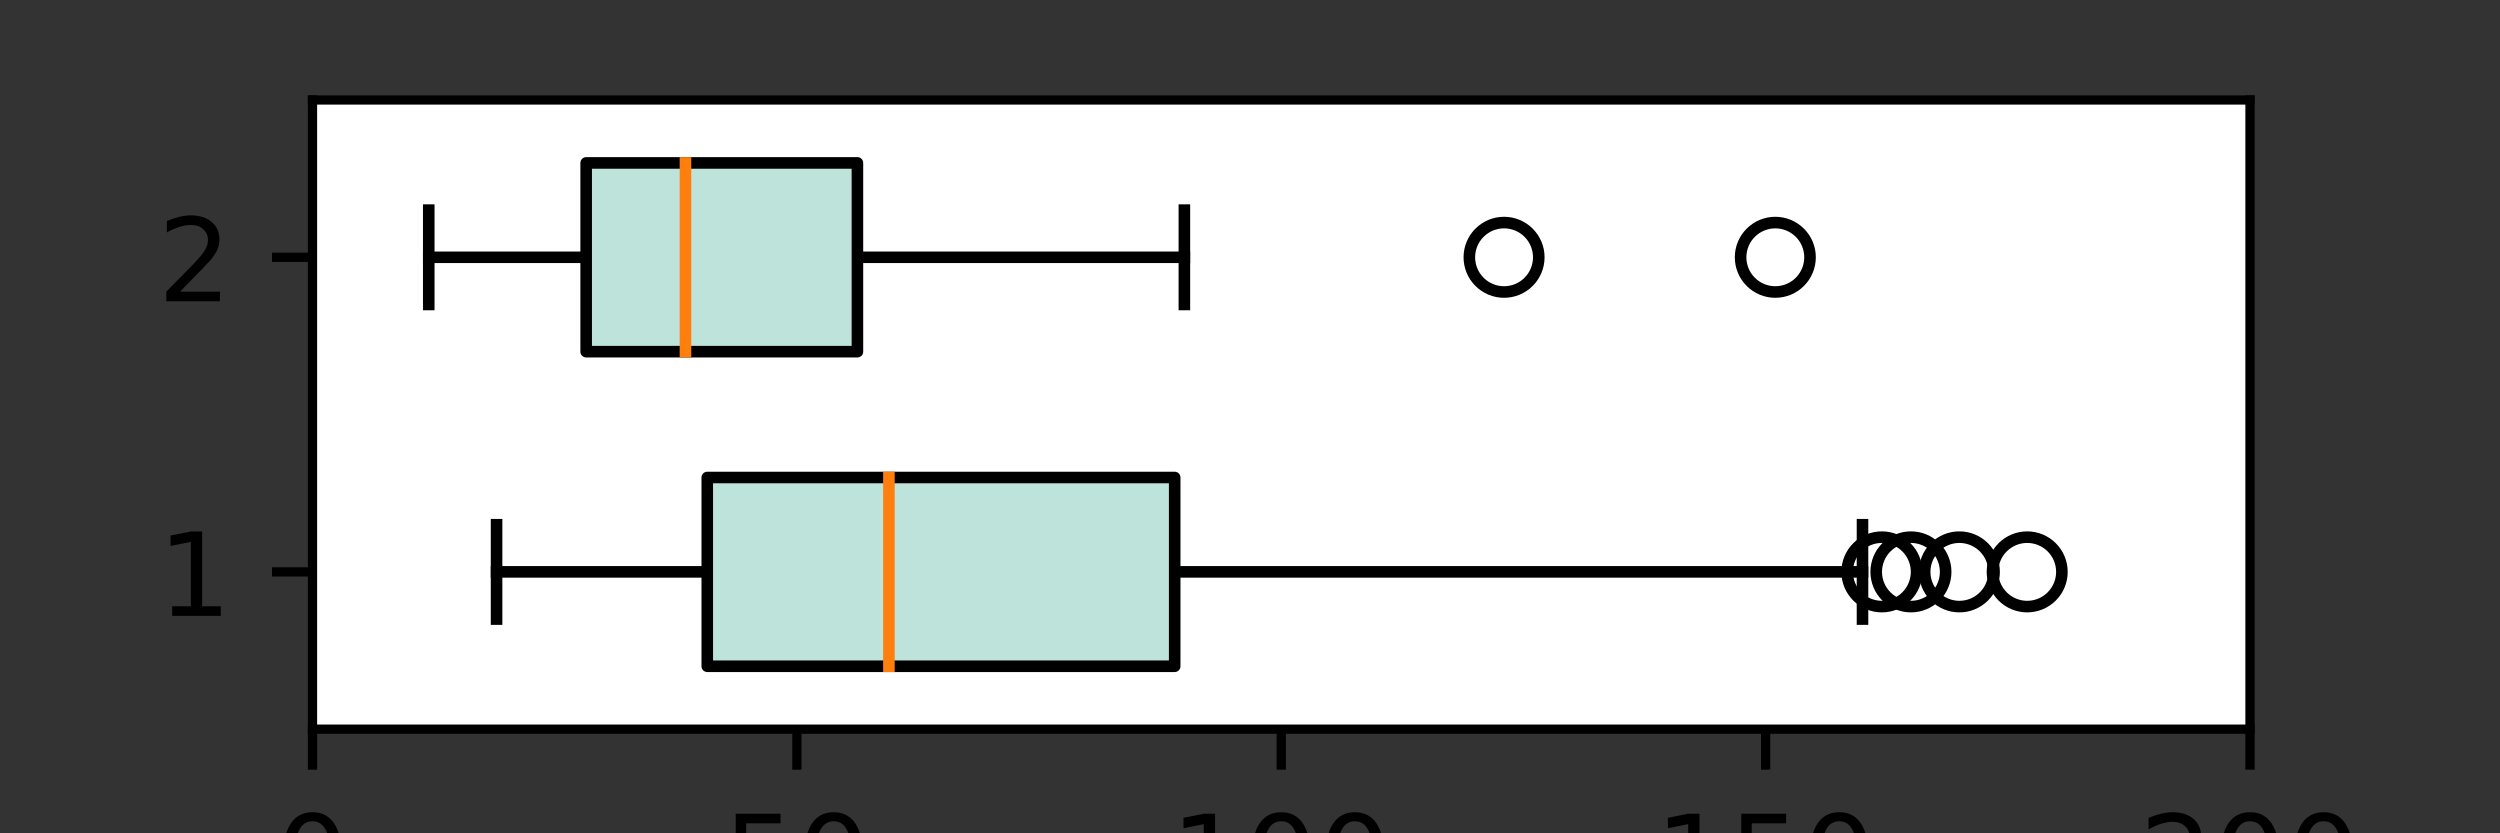<?xml version="1.0" encoding="utf-8" standalone="no"?>
<!DOCTYPE svg PUBLIC "-//W3C//DTD SVG 1.1//EN"
  "http://www.w3.org/Graphics/SVG/1.1/DTD/svg11.dtd">
<!-- Created with matplotlib (https://matplotlib.org/) -->
<svg height="72pt" version="1.1" viewBox="0 0 216 72" width="216pt" xmlns="http://www.w3.org/2000/svg" xmlns:xlink="http://www.w3.org/1999/xlink">
 <rect x="0" y="0" width="216" height="72" fill="#333333" stroke="none"/>
 <defs>
  <style type="text/css">*{stroke-linecap:butt;stroke-linejoin:round;}</style>
 </defs>
 <g id="figure_1">
  <g id="patch_1">
   <path d="M 0 72 
L 216 72 
L 216 0 
L 0 0 
z
" style="fill:none;"/>
  </g>
  <g id="axes_1">
   <g id="patch_2">
    <path d="M 27 63 
L 194.4 63 
L 194.4 8.64 
L 27 8.64 
z
" style="fill:#ffffff;"/>
   </g>
   <g id="matplotlib.axis_1">
    <g id="xtick_1">
     <g id="line2d_1">
      <defs>
       <path d="M 0 0 
L 0 3.5 
" id="mf4acf9016d" style="stroke:#000000;stroke-width:0.8;"/>
      </defs>
      <g>
       <use style="stroke:#000000;stroke-width:0.8;" x="27" xlink:href="#mf4acf9016d" y="63"/>
      </g>
     </g>
     <g id="text_1">
      <!-- 0 -->
      <g transform="translate(23.819 77.598)scale(0.1 -0.1)">
       <defs>
        <path d="M 31.781 66.406 
Q 24.172 66.406 20.328 58.906 
Q 16.5 51.422 16.5 36.375 
Q 16.5 21.391 20.328 13.891 
Q 24.172 6.391 31.781 6.391 
Q 39.453 6.391 43.281 13.891 
Q 47.125 21.391 47.125 36.375 
Q 47.125 51.422 43.281 58.906 
Q 39.453 66.406 31.781 66.406 
z
M 31.781 74.219 
Q 44.047 74.219 50.516 64.516 
Q 56.984 54.828 56.984 36.375 
Q 56.984 17.969 50.516 8.266 
Q 44.047 -1.422 31.781 -1.422 
Q 19.531 -1.422 13.062 8.266 
Q 6.594 17.969 6.594 36.375 
Q 6.594 54.828 13.062 64.516 
Q 19.531 74.219 31.781 74.219 
z
" id="DejaVuSans-48"/>
       </defs>
       <use xlink:href="#DejaVuSans-48"/>
      </g>
     </g>
    </g>
    <g id="xtick_2">
     <g id="line2d_2">
      <g>
       <use style="stroke:#000000;stroke-width:0.8;" x="68.85" xlink:href="#mf4acf9016d" y="63"/>
      </g>
     </g>
     <g id="text_2">
      <!-- 50 -->
      <g transform="translate(62.487 77.598)scale(0.1 -0.1)">
       <defs>
        <path d="M 10.797 72.906 
L 49.516 72.906 
L 49.516 64.594 
L 19.828 64.594 
L 19.828 46.734 
Q 21.969 47.469 24.109 47.828 
Q 26.266 48.188 28.422 48.188 
Q 40.625 48.188 47.75 41.5 
Q 54.891 34.812 54.891 23.391 
Q 54.891 11.625 47.562 5.094 
Q 40.234 -1.422 26.906 -1.422 
Q 22.312 -1.422 17.547 -0.641 
Q 12.797 0.141 7.719 1.703 
L 7.719 11.625 
Q 12.109 9.234 16.797 8.062 
Q 21.484 6.891 26.703 6.891 
Q 35.156 6.891 40.078 11.328 
Q 45.016 15.766 45.016 23.391 
Q 45.016 31 40.078 35.438 
Q 35.156 39.891 26.703 39.891 
Q 22.75 39.891 18.812 39.016 
Q 14.891 38.141 10.797 36.281 
z
" id="DejaVuSans-53"/>
       </defs>
       <use xlink:href="#DejaVuSans-53"/>
       <use x="63.623" xlink:href="#DejaVuSans-48"/>
      </g>
     </g>
    </g>
    <g id="xtick_3">
     <g id="line2d_3">
      <g>
       <use style="stroke:#000000;stroke-width:0.8;" x="110.7" xlink:href="#mf4acf9016d" y="63"/>
      </g>
     </g>
     <g id="text_3">
      <!-- 100 -->
      <g transform="translate(101.156 77.598)scale(0.1 -0.1)">
       <defs>
        <path d="M 12.406 8.297 
L 28.516 8.297 
L 28.516 63.922 
L 10.984 60.406 
L 10.984 69.391 
L 28.422 72.906 
L 38.281 72.906 
L 38.281 8.297 
L 54.391 8.297 
L 54.391 0 
L 12.406 0 
z
" id="DejaVuSans-49"/>
       </defs>
       <use xlink:href="#DejaVuSans-49"/>
       <use x="63.623" xlink:href="#DejaVuSans-48"/>
       <use x="127.246" xlink:href="#DejaVuSans-48"/>
      </g>
     </g>
    </g>
    <g id="xtick_4">
     <g id="line2d_4">
      <g>
       <use style="stroke:#000000;stroke-width:0.8;" x="152.55" xlink:href="#mf4acf9016d" y="63"/>
      </g>
     </g>
     <g id="text_4">
      <!-- 150 -->
      <g transform="translate(143.006 77.598)scale(0.1 -0.1)">
       <use xlink:href="#DejaVuSans-49"/>
       <use x="63.623" xlink:href="#DejaVuSans-53"/>
       <use x="127.246" xlink:href="#DejaVuSans-48"/>
      </g>
     </g>
    </g>
    <g id="xtick_5">
     <g id="line2d_5">
      <g>
       <use style="stroke:#000000;stroke-width:0.8;" x="194.4" xlink:href="#mf4acf9016d" y="63"/>
      </g>
     </g>
     <g id="text_5">
      <!-- 200 -->
      <g transform="translate(184.856 77.598)scale(0.1 -0.1)">
       <defs>
        <path d="M 19.188 8.297 
L 53.609 8.297 
L 53.609 0 
L 7.328 0 
L 7.328 8.297 
Q 12.938 14.109 22.625 23.891 
Q 32.328 33.688 34.812 36.531 
Q 39.547 41.844 41.422 45.531 
Q 43.312 49.219 43.312 52.781 
Q 43.312 58.594 39.234 62.25 
Q 35.156 65.922 28.609 65.922 
Q 23.969 65.922 18.812 64.312 
Q 13.672 62.703 7.812 59.422 
L 7.812 69.391 
Q 13.766 71.781 18.938 73 
Q 24.125 74.219 28.422 74.219 
Q 39.75 74.219 46.484 68.547 
Q 53.219 62.891 53.219 53.422 
Q 53.219 48.922 51.531 44.891 
Q 49.859 40.875 45.406 35.406 
Q 44.188 33.984 37.641 27.219 
Q 31.109 20.453 19.188 8.297 
z
" id="DejaVuSans-50"/>
       </defs>
       <use xlink:href="#DejaVuSans-50"/>
       <use x="63.623" xlink:href="#DejaVuSans-48"/>
       <use x="127.246" xlink:href="#DejaVuSans-48"/>
      </g>
     </g>
    </g>
   </g>
   <g id="matplotlib.axis_2">
    <g id="ytick_1">
     <g id="line2d_6">
      <defs>
       <path d="M 0 0 
L -3.5 0 
" id="m80b10ec14e" style="stroke:#000000;stroke-width:0.8;"/>
      </defs>
      <g>
       <use style="stroke:#000000;stroke-width:0.8;" x="27" xlink:href="#m80b10ec14e" y="49.41"/>
      </g>
     </g>
     <g id="text_6">
      <!-- 1 -->
      <g transform="translate(13.637 53.209)scale(0.1 -0.1)">
       <use xlink:href="#DejaVuSans-49"/>
      </g>
     </g>
    </g>
    <g id="ytick_2">
     <g id="line2d_7">
      <g>
       <use style="stroke:#000000;stroke-width:0.8;" x="27" xlink:href="#m80b10ec14e" y="22.23"/>
      </g>
     </g>
     <g id="text_7">
      <!-- 2 -->
      <g transform="translate(13.637 26.029)scale(0.1 -0.1)">
       <use xlink:href="#DejaVuSans-50"/>
      </g>
     </g>
    </g>
   </g>
   <g id="line2d_8">
    <path clip-path="url(#pe57d0cfa81)" d="M 61.108 49.41 
L 42.903 49.41 
" style="fill:none;stroke:#000000;stroke-linecap:square;"/>
   </g>
   <g id="line2d_9">
    <path clip-path="url(#pe57d0cfa81)" d="M 101.493 49.41 
L 160.92 49.41 
" style="fill:none;stroke:#000000;stroke-linecap:square;"/>
   </g>
   <g id="line2d_10">
    <path clip-path="url(#pe57d0cfa81)" d="M 42.903 53.487 
L 42.903 45.333 
" style="fill:none;stroke:#000000;stroke-linecap:square;"/>
   </g>
   <g id="line2d_11">
    <path clip-path="url(#pe57d0cfa81)" d="M 160.92 53.487 
L 160.92 45.333 
" style="fill:none;stroke:#000000;stroke-linecap:square;"/>
   </g>
   <g id="line2d_12">
    <defs>
     <path d="M 0 3 
C 0.796 3 1.559 2.684 2.121 2.121 
C 2.684 1.559 3 0.796 3 0 
C 3 -0.796 2.684 -1.559 2.121 -2.121 
C 1.559 -2.684 0.796 -3 0 -3 
C -0.796 -3 -1.559 -2.684 -2.121 -2.121 
C -2.684 -1.559 -3 -0.796 -3 0 
C -3 0.796 -2.684 1.559 -2.121 2.121 
C -1.559 2.684 -0.796 3 0 3 
z
" id="mfbaafeab6c" style="stroke:#000000;"/>
    </defs>
    <g clip-path="url(#pe57d0cfa81)">
     <use style="fill-opacity:0;stroke:#000000;" x="162.594" xlink:href="#mfbaafeab6c" y="49.41"/>
     <use style="fill-opacity:0;stroke:#000000;" x="165.105" xlink:href="#mfbaafeab6c" y="49.41"/>
     <use style="fill-opacity:0;stroke:#000000;" x="169.29" xlink:href="#mfbaafeab6c" y="49.41"/>
     <use style="fill-opacity:0;stroke:#000000;" x="175.149" xlink:href="#mfbaafeab6c" y="49.41"/>
    </g>
   </g>
   <g id="line2d_13">
    <path clip-path="url(#pe57d0cfa81)" d="M 50.645 22.23 
L 37.044 22.23 
" style="fill:none;stroke:#000000;stroke-linecap:square;"/>
   </g>
   <g id="line2d_14">
    <path clip-path="url(#pe57d0cfa81)" d="M 74.081 22.23 
L 102.33 22.23 
" style="fill:none;stroke:#000000;stroke-linecap:square;"/>
   </g>
   <g id="line2d_15">
    <path clip-path="url(#pe57d0cfa81)" d="M 37.044 26.307 
L 37.044 18.153 
" style="fill:none;stroke:#000000;stroke-linecap:square;"/>
   </g>
   <g id="line2d_16">
    <path clip-path="url(#pe57d0cfa81)" d="M 102.33 26.307 
L 102.33 18.153 
" style="fill:none;stroke:#000000;stroke-linecap:square;"/>
   </g>
   <g id="line2d_17">
    <g clip-path="url(#pe57d0cfa81)">
     <use style="fill-opacity:0;stroke:#000000;" x="129.951" xlink:href="#mfbaafeab6c" y="22.23"/>
     <use style="fill-opacity:0;stroke:#000000;" x="205.281" xlink:href="#mfbaafeab6c" y="22.23"/>
     <use style="fill-opacity:0;stroke:#000000;" x="153.387" xlink:href="#mfbaafeab6c" y="22.23"/>
    </g>
   </g>
   <g id="patch_3">
    <path clip-path="url(#pe57d0cfa81)" d="M 61.108 57.564 
L 61.108 41.256 
L 101.493 41.256 
L 101.493 57.564 
L 61.108 57.564 
z
" style="fill:#bee3db;stroke:#000000;stroke-linejoin:miter;"/>
   </g>
   <g id="patch_4">
    <path clip-path="url(#pe57d0cfa81)" d="M 50.645 30.384 
L 50.645 14.076 
L 74.081 14.076 
L 74.081 30.384 
L 50.645 30.384 
z
" style="fill:#bee3db;stroke:#000000;stroke-linejoin:miter;"/>
   </g>
   <g id="line2d_18">
    <path clip-path="url(#pe57d0cfa81)" d="M 76.802 57.564 
L 76.802 41.256 
" style="fill:none;stroke:#ff7f0e;stroke-linecap:square;"/>
   </g>
   <g id="line2d_19">
    <path clip-path="url(#pe57d0cfa81)" d="M 59.224 30.384 
L 59.224 14.076 
" style="fill:none;stroke:#ff7f0e;stroke-linecap:square;"/>
   </g>
   <g id="patch_5">
    <path d="M 27 63 
L 27 8.64 
" style="fill:none;stroke:#000000;stroke-linecap:square;stroke-linejoin:miter;stroke-width:0.8;"/>
   </g>
   <g id="patch_6">
    <path d="M 194.4 63 
L 194.4 8.64 
" style="fill:none;stroke:#000000;stroke-linecap:square;stroke-linejoin:miter;stroke-width:0.8;"/>
   </g>
   <g id="patch_7">
    <path d="M 27 63 
L 194.4 63 
" style="fill:none;stroke:#000000;stroke-linecap:square;stroke-linejoin:miter;stroke-width:0.8;"/>
   </g>
   <g id="patch_8">
    <path d="M 27 8.64 
L 194.4 8.64 
" style="fill:none;stroke:#000000;stroke-linecap:square;stroke-linejoin:miter;stroke-width:0.8;"/>
   </g>
  </g>
 </g>
 <defs>
  <clipPath id="pe57d0cfa81">
   <rect height="54.36" width="167.4" x="27" y="8.64"/>
  </clipPath>
 </defs>
</svg>
